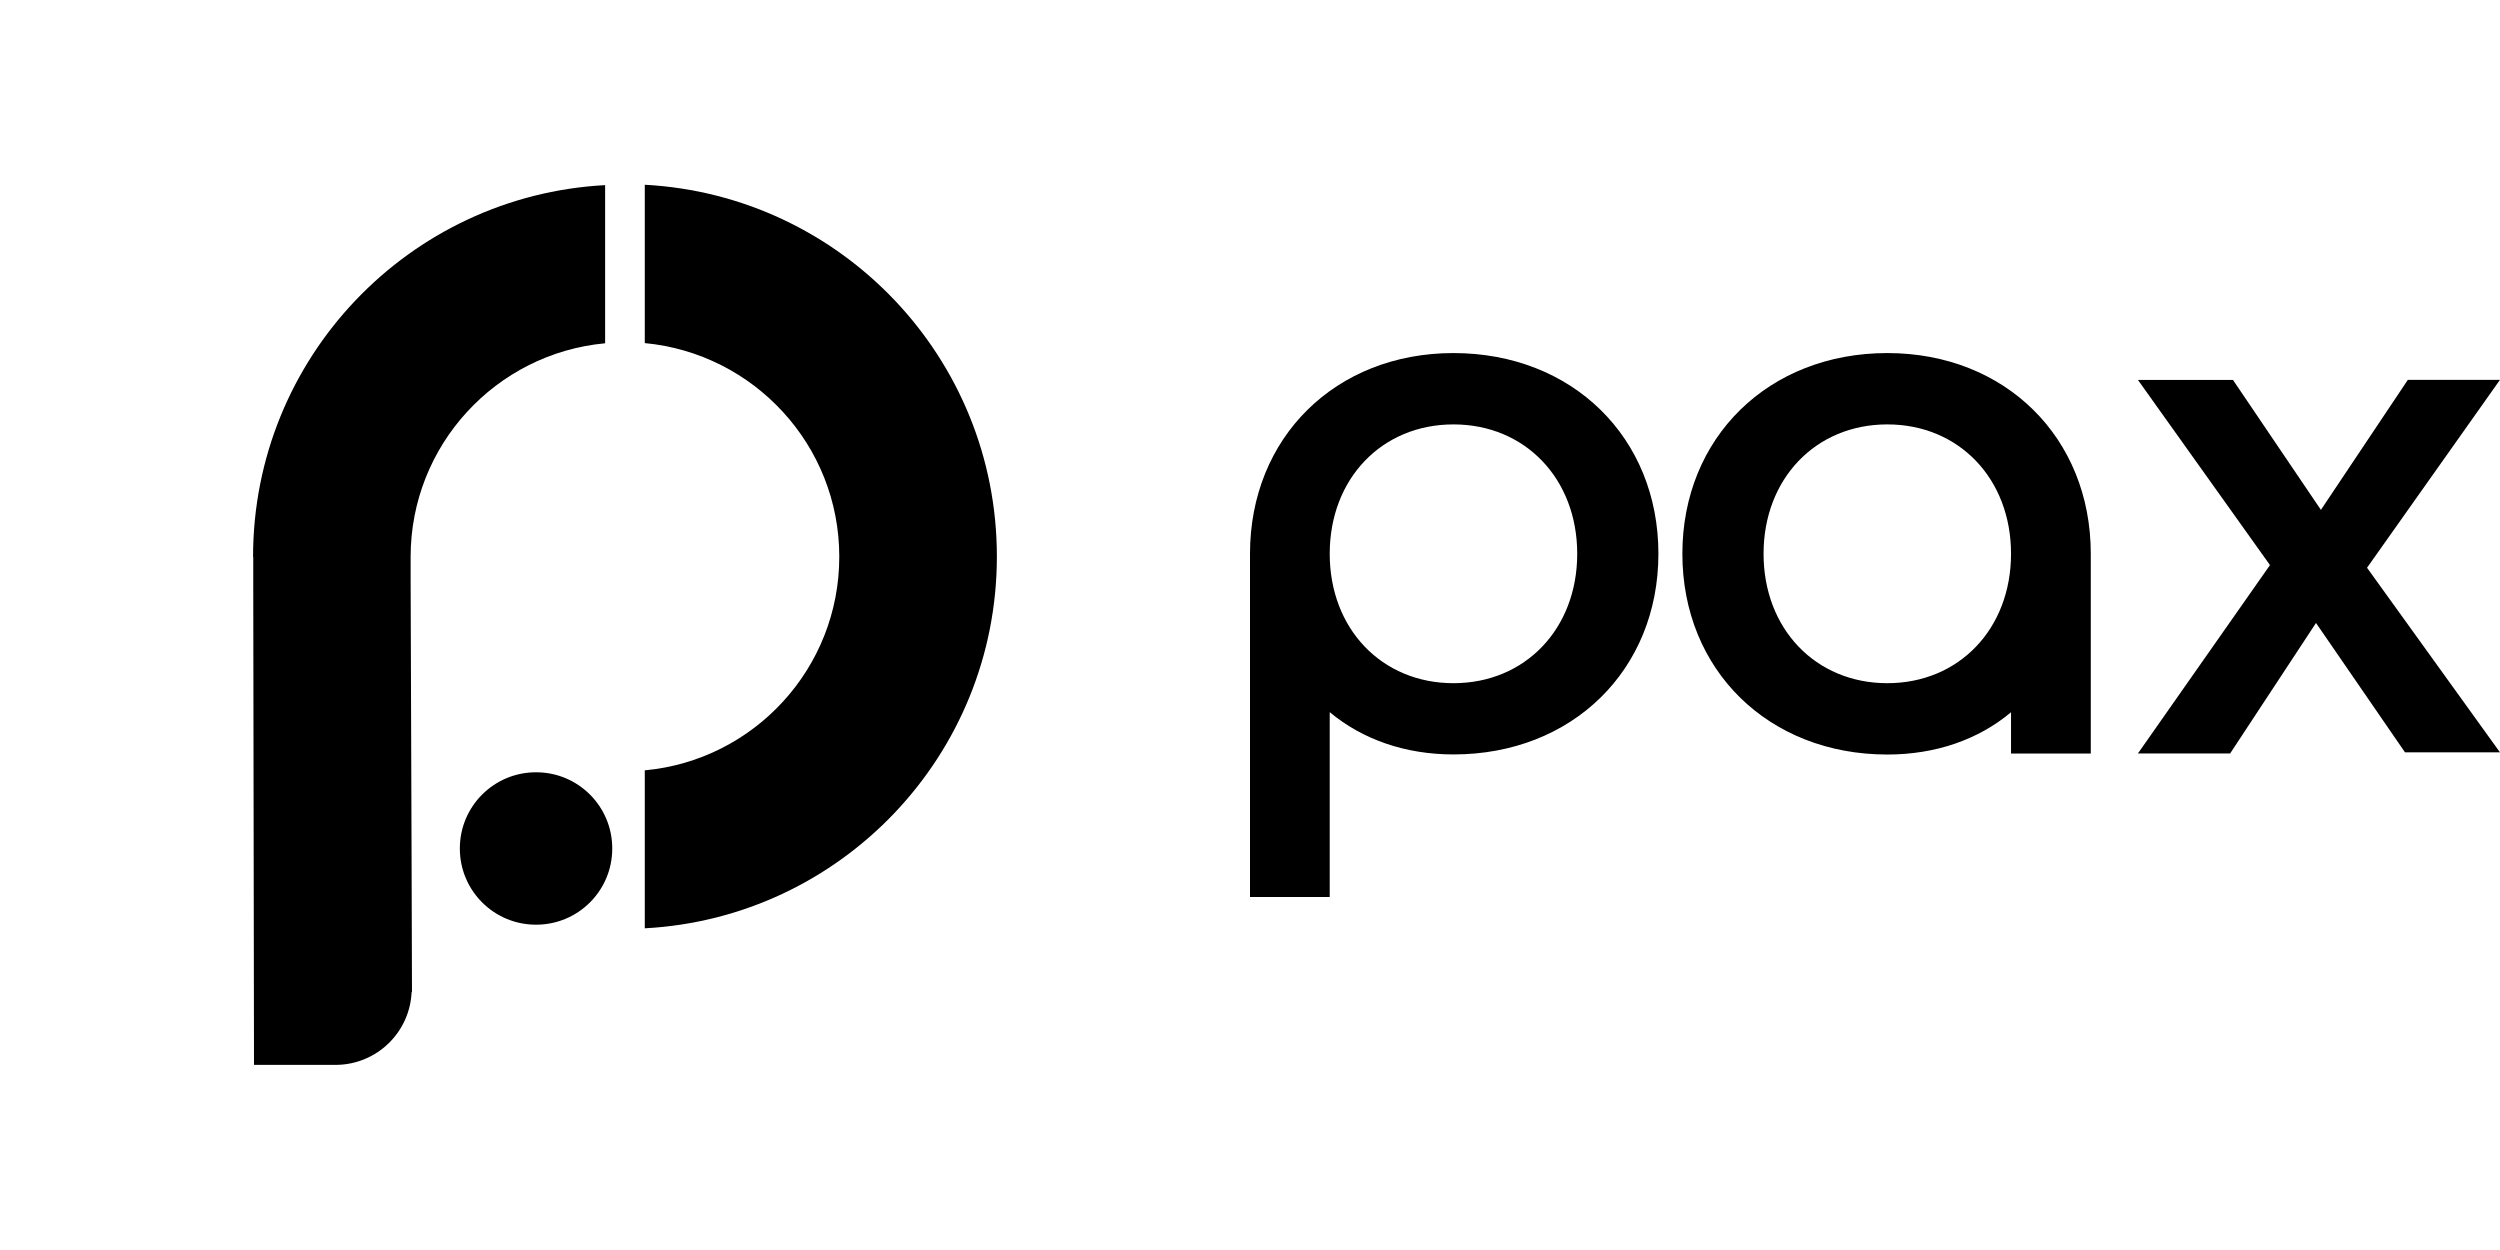 <svg width="80" height="40" viewBox="0 0 80 40" fill="none" xmlns="http://www.w3.org/2000/svg">
  <path d="M17.157 24.713H17.151C15.805 24.713 14.715 25.803 14.715 27.149V27.155C14.715 28.5 15.805 29.59 17.151 29.59H17.157C18.502 29.59 19.592 28.5 19.592 27.155V27.149C19.592 25.803 18.502 24.713 17.157 24.713Z" fill="currentColor"/>
  <path d="M8.104 17.821V18.678L8.128 34.076H10.772C12.063 34.057 13.11 33.035 13.171 31.756L13.183 31.744V31.658C13.183 31.658 13.183 31.646 13.183 31.64C13.183 31.64 13.183 31.628 13.183 31.622L13.171 27.57L13.14 18.506C13.14 18.378 13.14 17.992 13.14 17.821C13.14 14.247 15.87 11.309 19.364 10.985V5.924C13.085 6.26 8.098 11.456 8.098 17.821H8.104Z" fill="currentColor"/>
  <path d="M20.633 5.924V10.979C24.121 11.31 26.857 14.241 26.857 17.815C26.857 21.39 24.127 24.327 20.633 24.651V29.706C26.912 29.37 31.9 24.174 31.9 17.809C31.9 11.444 26.912 6.249 20.633 5.912V5.924Z" fill="currentColor"/>
  <path d="M60.394 11.298C56.594 11.298 53.836 13.998 53.836 17.721C53.836 21.445 56.594 24.145 60.394 24.145C61.93 24.145 63.301 23.673 64.353 22.792V24.113H66.905V17.721C66.905 14.001 64.167 11.298 60.394 11.298ZM64.353 17.721C64.353 20.121 62.688 21.862 60.394 21.862C58.099 21.862 56.434 20.121 56.434 17.721C56.434 15.322 58.099 13.581 60.394 13.581C62.688 13.581 64.353 15.322 64.353 17.721Z" fill="currentColor"/>
  <path d="M46.511 11.298C42.738 11.298 40 13.998 40 17.721V28.703H42.551V22.789C43.604 23.667 44.974 24.142 46.511 24.142C50.31 24.142 53.069 21.442 53.069 17.719C53.069 13.995 50.31 11.298 46.511 11.298ZM50.471 17.721C50.471 20.121 48.806 21.862 46.511 21.862C44.216 21.862 42.551 20.121 42.551 17.721C42.551 15.322 44.216 13.581 46.511 13.581C48.806 13.581 50.471 15.322 50.471 17.721Z" fill="currentColor"/>
  <path d="M75.745 18.168L79.999 12.155H77.051L74.269 16.316L71.455 12.158H68.414L72.639 18.083L68.414 24.11H71.365L74.112 19.935L76.96 24.075H79.999L75.745 18.168Z" fill="currentColor"/>
</svg> 